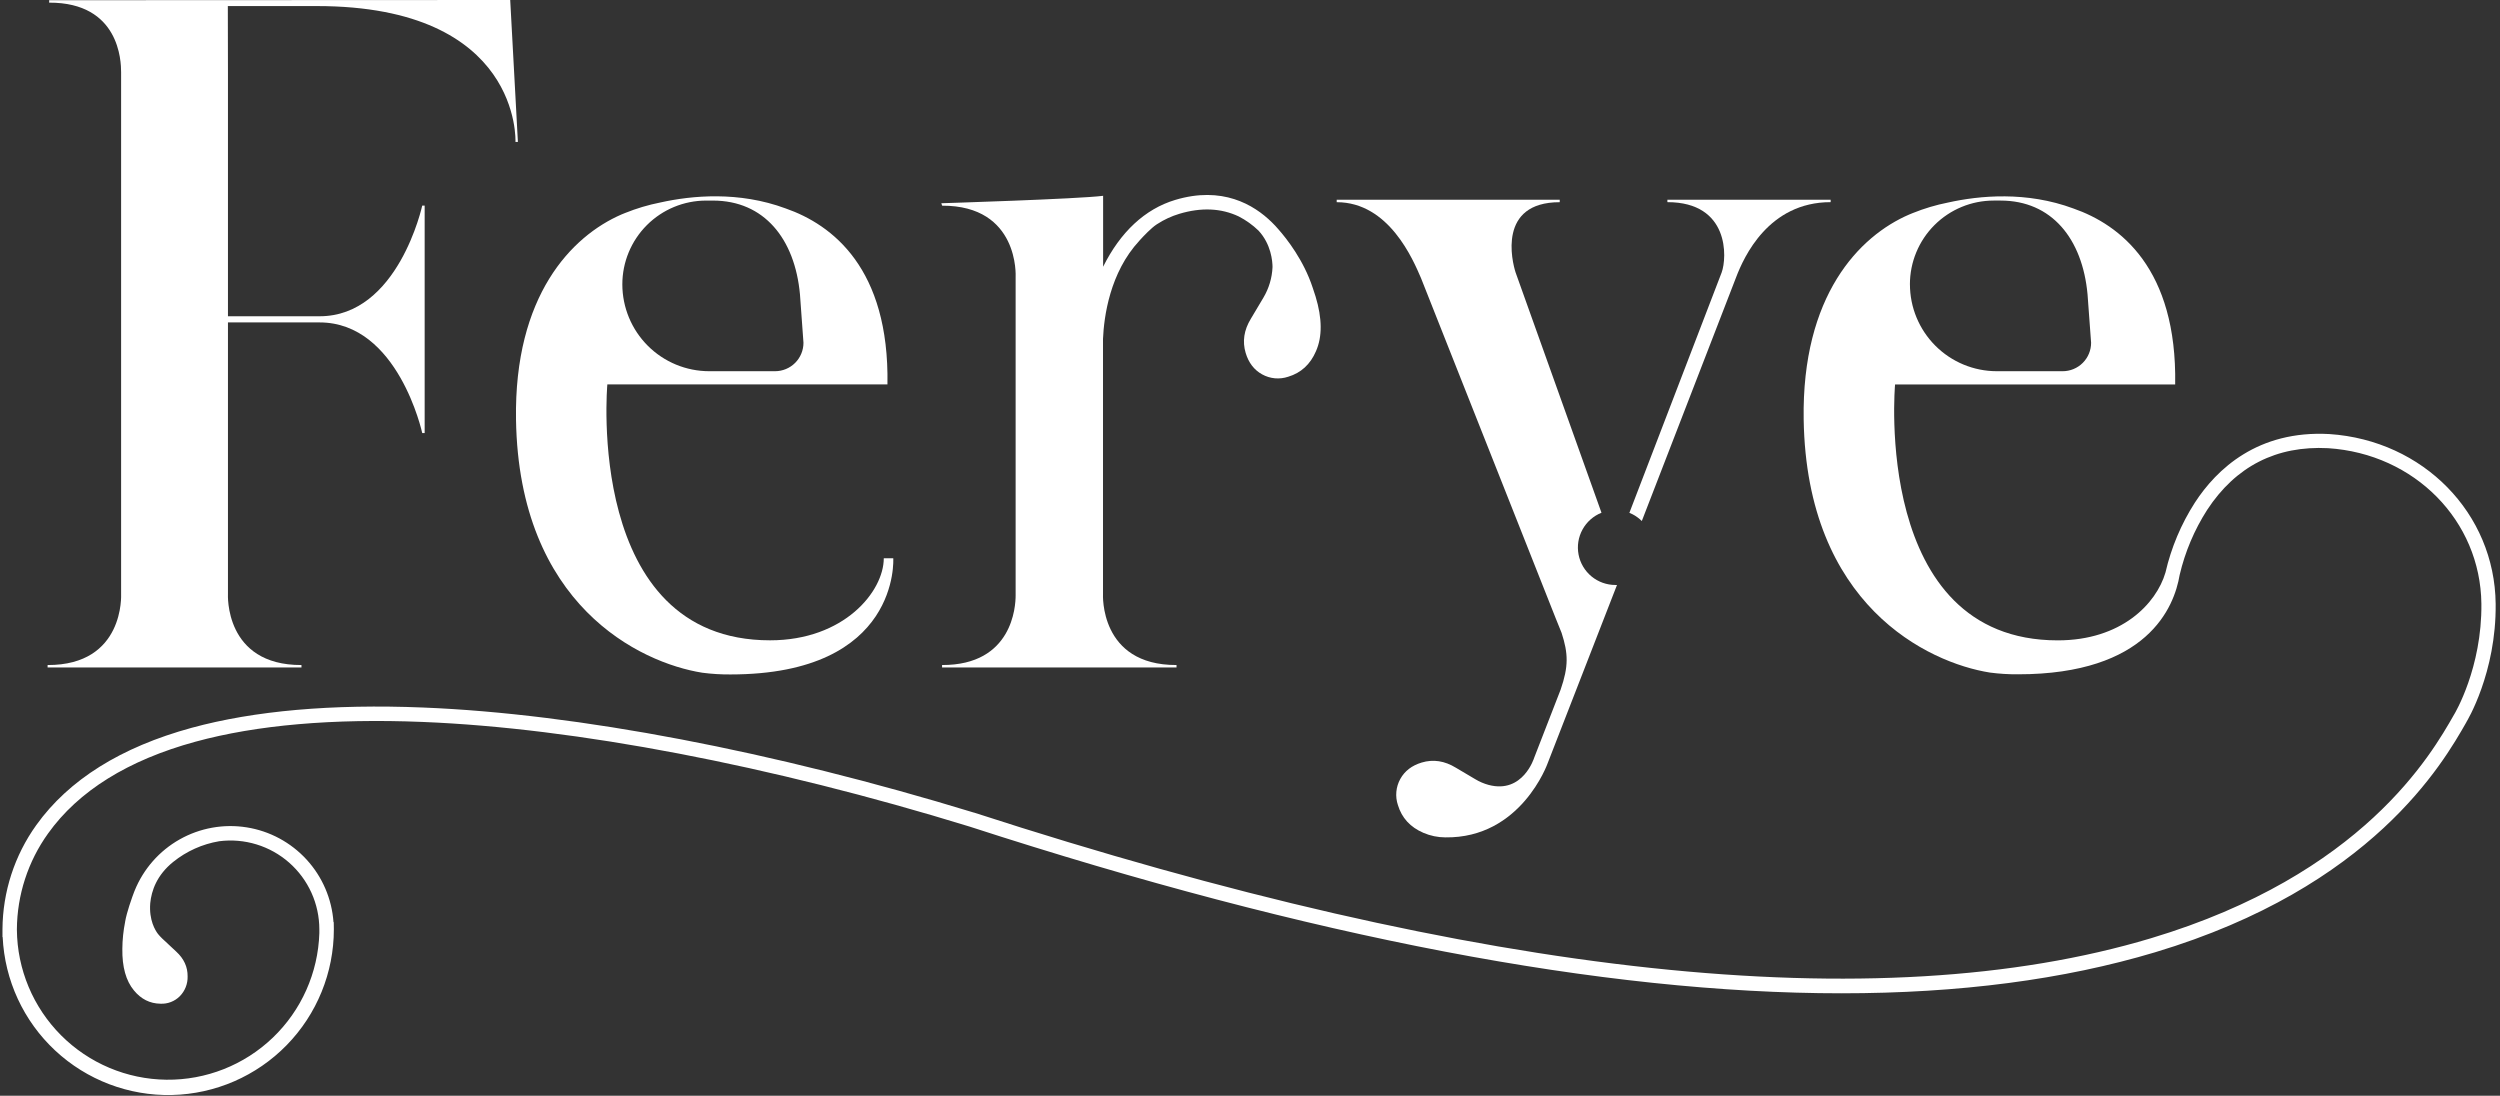<svg width="559" height="245" viewBox="0 0 559 245" fill="none" xmlns="http://www.w3.org/2000/svg">
<rect x="0" y="0" width="559" height="245" fill="#333333" stroke="none"/>
<path d="M520.862 97.056C504.835 96.168 495.645 104.896 490.778 112.378C487.702 117.169 485.478 122.455 484.202 128.003C482.157 135.005 474.335 143.185 460.121 143.185C418.576 143.185 423.737 85.968 423.737 85.968H423.787H486.369C486.806 60.007 474.042 50.261 463.627 46.623C453.126 42.726 442.643 43.718 435.584 45.287C432.89 45.821 430.252 46.608 427.705 47.636C427.189 47.837 426.917 47.959 426.917 47.959C415.686 52.79 402.857 66.113 403.301 93.801C403.964 135.22 430.961 148.16 444.95 150.387C447.035 150.661 449.136 150.79 451.239 150.774C480.166 150.774 486.158 135.793 487.368 128.569C488.577 123.398 490.66 118.47 493.528 114C499.928 104.248 509.028 99.61 520.571 100.215C539.911 101.472 554.631 116.421 554.838 134.991C555 149.356 548.84 159.606 548.779 159.703L548.721 159.799C543.682 168.645 528.35 195.567 480.968 209.789C420.084 228.054 331.555 218.61 217.798 181.696H217.762C172.855 167.968 129.126 159.592 94.615 158.202C74.28 157.382 56.867 158.918 42.86 162.736C27.044 167.059 15.362 174.376 8.12 184.482C3.249 191.276 0.605 199.413 0.553 207.772H0.553C0.553 207.812 0.553 207.851 0.553 207.891V209.513H0.596C1.042 219.181 5.254 228.29 12.33 234.892C19.406 241.494 28.785 245.065 38.461 244.841C48.136 244.617 57.339 240.616 64.102 233.693C70.865 226.77 74.651 217.475 74.649 207.797L74.624 206.186H74.566C74.199 200.979 72.08 196.051 68.553 192.203C65.027 188.355 60.301 185.814 55.147 184.996C49.992 184.177 44.712 185.128 40.166 187.694C35.621 190.261 32.079 194.29 30.117 199.127C30.085 199.202 30.056 199.274 30.024 199.356L29.978 199.474C29.834 199.832 29.706 200.19 29.58 200.549C29.58 200.549 28.334 203.962 27.979 206.089C27.977 206.1 27.977 206.111 27.979 206.121C27.582 208.106 27.373 210.125 27.356 212.149C27.299 216.208 28.163 219.312 29.949 221.461C31.543 223.405 33.531 224.401 35.887 224.43C36.685 224.467 37.481 224.337 38.225 224.048C38.97 223.76 39.646 223.319 40.21 222.753C40.781 222.171 41.23 221.48 41.529 220.72C41.828 219.961 41.971 219.15 41.95 218.334C41.977 216.214 41.128 214.362 39.404 212.779L36.263 209.846C35.905 209.513 35.615 209.173 35.321 208.825C34.723 208.045 33.287 205.749 33.595 201.942C33.864 199.17 35.056 195.681 38.727 192.723C41.703 190.327 45.245 188.734 49.013 188.1C51.812 187.741 54.654 187.983 57.352 188.808C60.05 189.634 62.541 191.025 64.66 192.889C66.778 194.752 68.475 197.046 69.638 199.616C70.801 202.187 71.403 204.976 71.404 207.797V208.668C71.126 217.517 67.388 225.905 60.995 232.029C54.601 238.154 46.06 241.527 37.207 241.425C28.354 241.323 19.894 237.753 13.643 231.483C7.393 225.212 3.85 216.74 3.776 207.887V207.801C3.826 200.104 6.264 192.612 10.753 186.359C17.536 176.868 28.624 169.967 43.702 165.845C57.386 162.106 74.47 160.619 94.475 161.425C128.714 162.8 172.157 171.095 216.792 184.823C293.298 209.649 358.523 222.102 411.746 222.102C438.091 222.102 461.466 219.045 481.871 212.933C530.445 198.353 546.275 170.626 551.486 161.475V161.454C551.554 161.346 558.205 150.462 558.029 135.009C557.822 114.766 541.841 98.467 520.862 97.056ZM427.057 63.577C427.058 58.609 429.032 53.845 432.545 50.332C436.059 46.82 440.823 44.846 445.791 44.846H447.321C458.756 44.846 465.636 53.381 466.775 65.819L467.57 76.642C467.57 78.329 466.9 79.947 465.707 81.14C464.514 82.333 462.896 83.003 461.209 83.003H446.497C441.342 83.003 436.398 80.955 432.753 77.31C429.108 73.665 427.061 68.721 427.061 63.566L427.057 63.577ZM30.024 199.345V199.37V199.345Z" fill="white"/>
<path d="M364.33 114.666C365.37 115.085 366.315 115.709 367.109 116.5L388.204 61.98C389.916 57.496 395.424 45.201 409.334 45.201V44.657H372.829V45.201C386.735 45.201 386.177 57.614 384.966 60.916L364.33 114.666Z" fill="white"/>
<path d="M59.792 149.249H67.41V148.704C50.097 148.754 50.971 132.817 50.971 132.817V72.094H71.464C89.056 72.094 94.41 96.827 94.41 96.827H94.954V45.971H94.41C94.41 45.971 89.052 70.715 71.464 70.715H50.971V16.303L50.942 1.357H70.848C116.69 1.357 115.257 31.735 115.257 31.735H115.802L114.083 0L10.992 0.047V0.591C26.75 0.541 27.083 13.745 27.079 16.113V132.817C27.079 132.817 27.957 148.754 10.641 148.704V149.249H59.792Z" fill="white"/>
<path d="M227.095 61.873V133.168C227.095 135.507 226.432 148.747 210.646 148.701V149.245H263.07V148.701C245.754 148.751 246.632 132.813 246.632 132.813V75.787C246.843 70.837 248.143 60.938 254.779 53.811L254.833 53.739C255.793 52.686 257.419 50.989 258.558 50.23L258.744 50.108C260.275 49.112 261.941 48.339 263.69 47.812C268.593 46.34 273.037 46.537 276.966 48.389C278.596 49.226 280.094 50.299 281.411 51.572C284.244 54.638 284.527 58.431 284.537 59.702C284.436 62.127 283.732 64.488 282.489 66.572L279.692 71.27C278.149 73.799 277.763 76.349 278.531 78.92C279.19 81.114 280.413 82.708 282.199 83.701C283.083 84.194 284.06 84.496 285.068 84.588C286.076 84.679 287.092 84.559 288.051 84.235C290.916 83.372 292.993 81.467 294.25 78.533C295.683 75.291 295.654 71.213 294.164 66.299C293.964 65.633 293.745 64.981 293.52 64.337C291.507 58.191 287.707 53.377 285.873 51.297C285.415 50.767 284.924 50.222 284.394 49.717C280.308 45.695 273.238 41.562 262.773 44.703C256.029 46.73 250.525 51.866 246.657 59.645V43.783C241.127 44.499 210.484 45.445 210.484 45.445L210.653 45.989C227.972 45.935 227.095 61.873 227.095 61.873Z" fill="white"/>
<path d="M115.38 93.833C116.043 135.252 143.04 148.192 157.029 150.42C159.114 150.694 161.215 150.823 163.318 150.807C201.406 150.807 199.734 124.823 199.734 124.823H197.613C197.613 132.258 188.735 143.175 172.185 143.175C130.641 143.175 135.802 85.958 135.802 85.958H135.852H198.434C198.87 59.996 186.106 50.251 175.691 46.612C165.191 42.716 154.708 43.708 147.649 45.276C144.955 45.811 142.317 46.597 139.77 47.626C139.254 47.826 138.978 47.948 138.978 47.948C127.761 52.812 114.936 66.135 115.38 93.833ZM139.154 63.581C139.155 58.614 141.129 53.85 144.641 50.337C148.154 46.825 152.917 44.851 157.885 44.85H159.417C170.853 44.85 177.733 53.385 178.872 65.823L179.656 76.642C179.656 78.329 178.986 79.947 177.793 81.14C176.6 82.333 174.982 83.003 173.296 83.003H158.583C153.432 83.001 148.492 80.955 144.849 77.313C141.206 73.671 139.158 68.732 139.154 63.581Z" fill="white"/>
<path d="M317.73 62.166L347.814 138.146L349.171 141.506C350.669 146.136 350.758 148.98 348.953 154.212L343.047 169.419C343.047 169.419 340.565 177.545 332.855 175.508C331.803 175.221 330.797 174.789 329.864 174.225L325.541 171.665C323.013 170.118 320.463 169.731 317.891 170.504C315.695 171.163 314.101 172.385 313.11 174.168C312.618 175.053 312.316 176.031 312.224 177.039C312.132 178.048 312.252 179.064 312.577 180.024C313.44 182.889 315.345 184.966 318.278 186.223C319.82 186.885 321.479 187.23 323.156 187.237C340.114 187.484 346.052 170.673 346.052 170.673L361.56 130.801H361.201C359.254 130.803 357.366 130.126 355.863 128.887C354.361 127.647 353.337 125.923 352.969 124.01C352.601 122.097 352.911 120.116 353.846 118.407C354.782 116.698 356.283 115.369 358.093 114.648L338.889 60.927C338.083 58.452 334.849 45.212 348.756 45.212V44.667H298.885V45.212C310.585 45.201 315.982 58.123 317.73 62.166Z" fill="white"/>
</svg>

